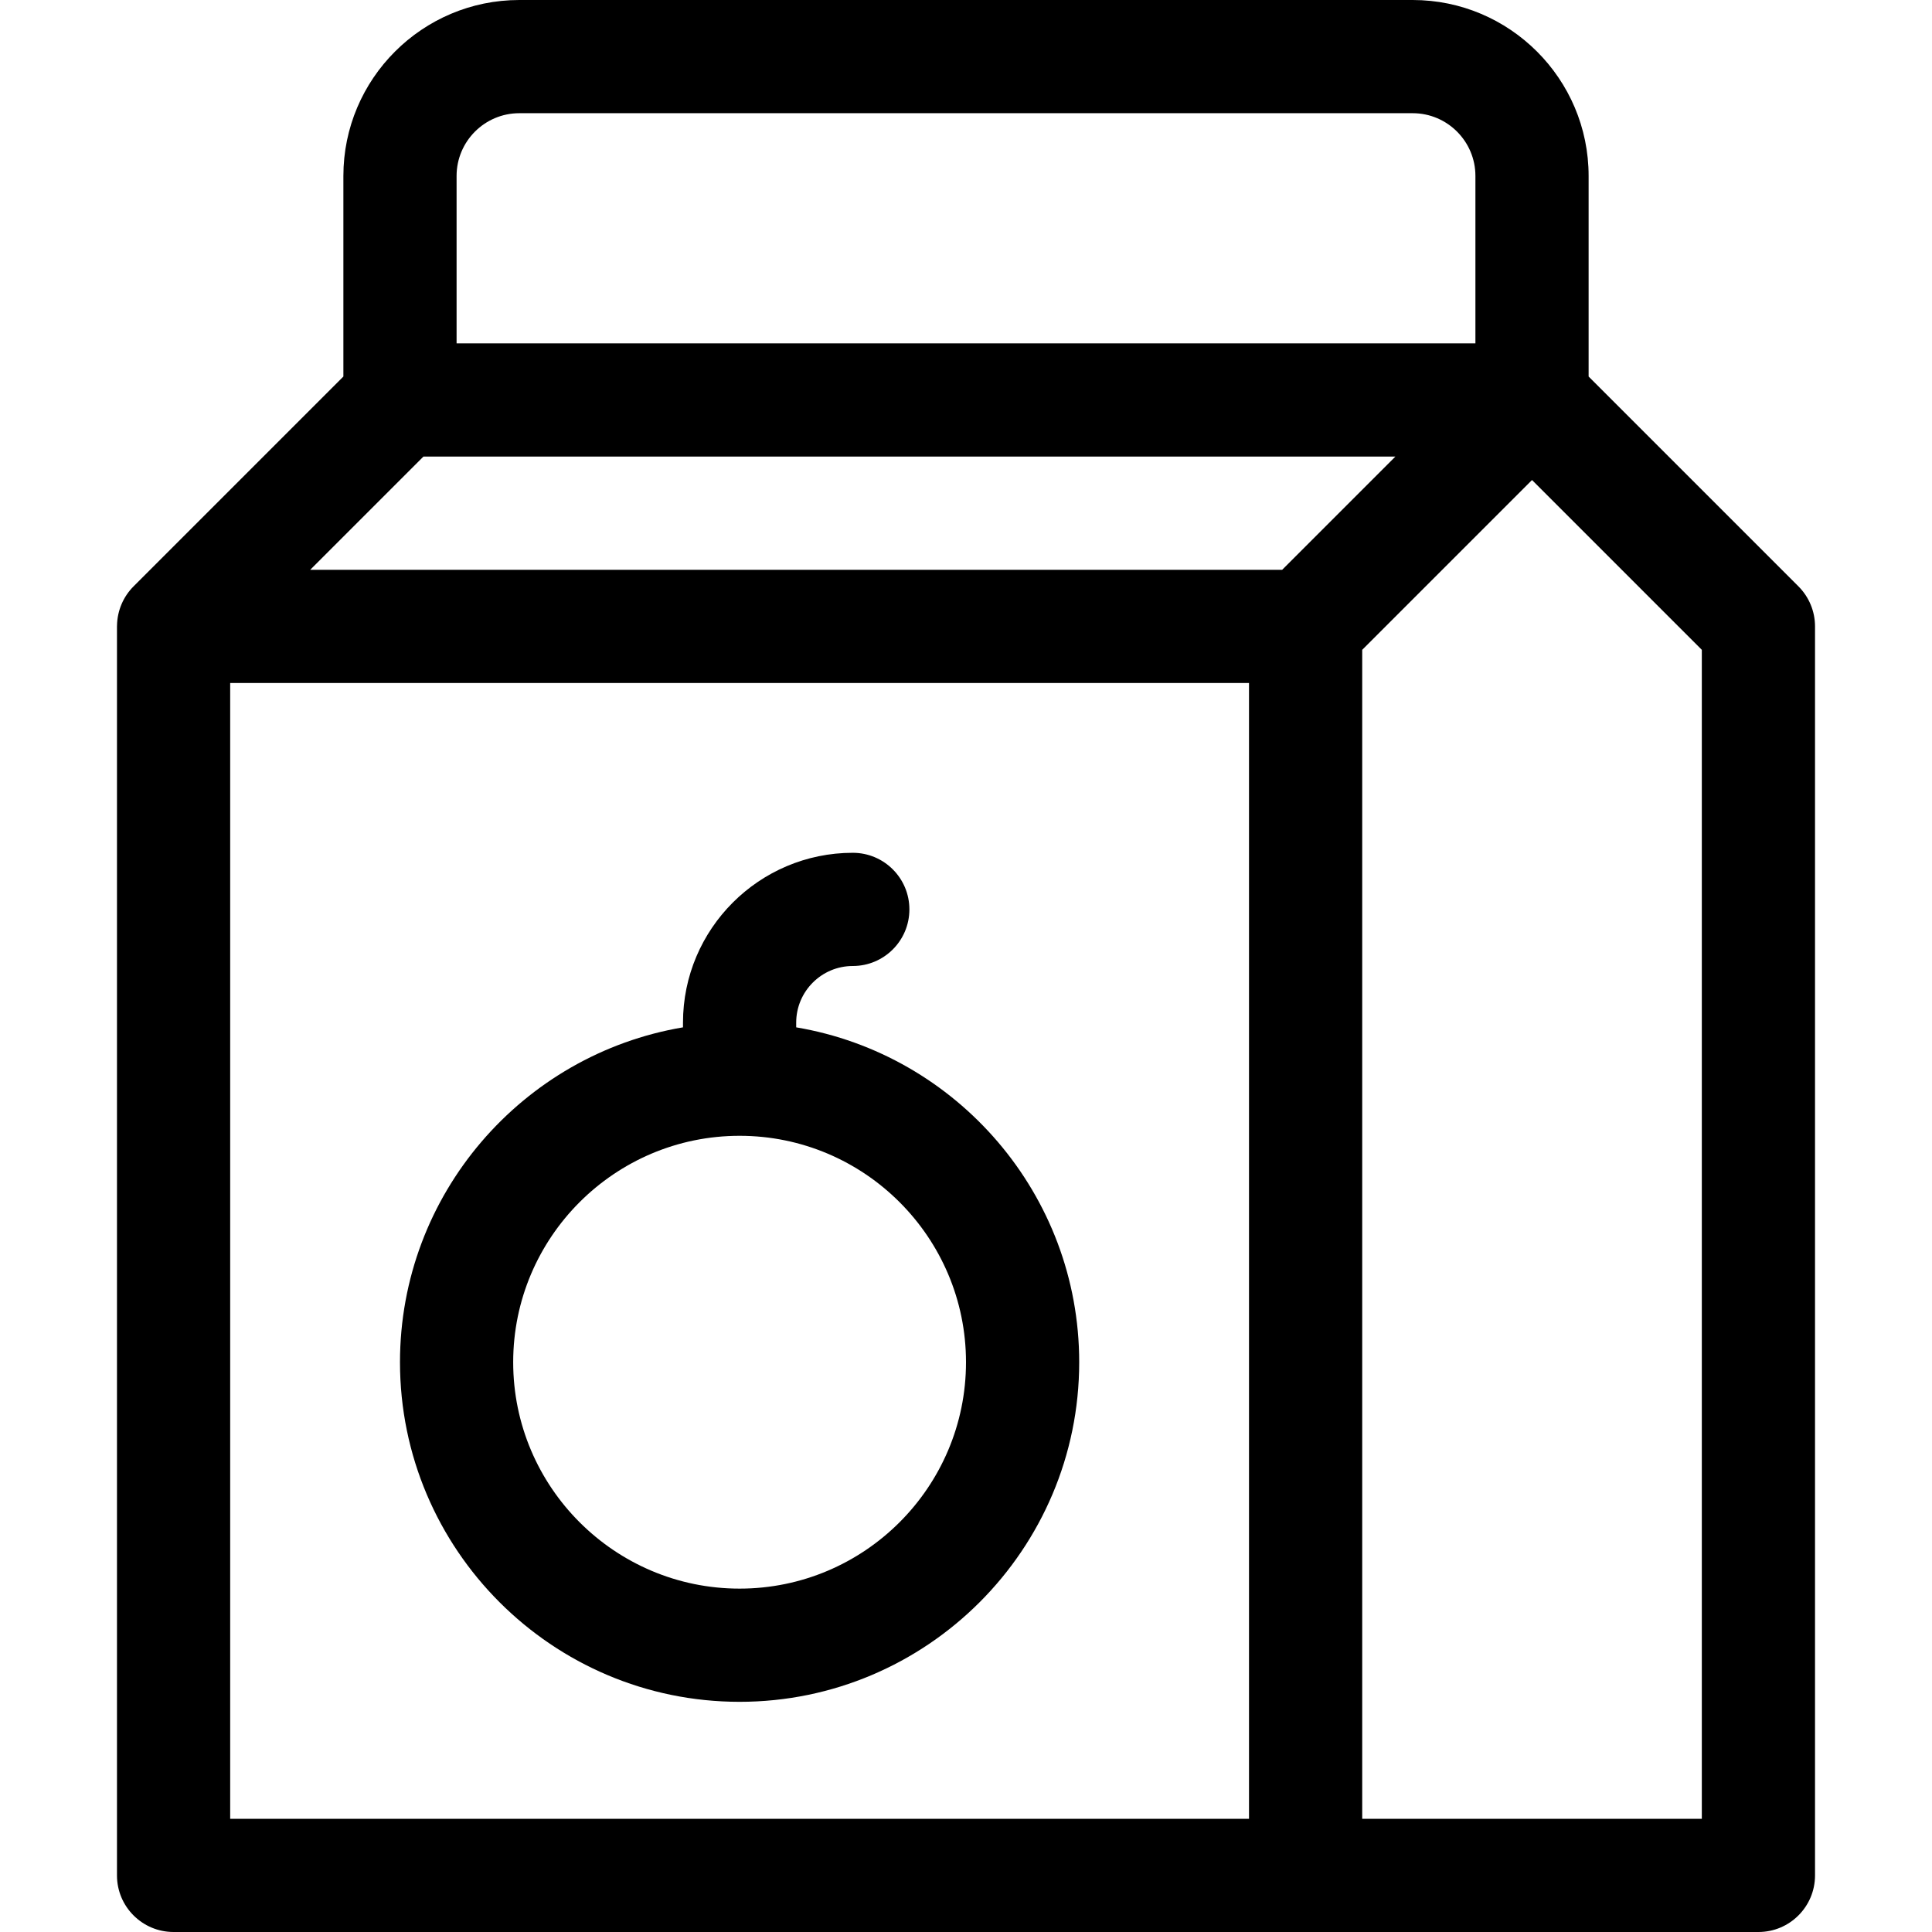 <?xml version="1.0" encoding="iso-8859-1"?>
<!-- Generator: Adobe Illustrator 19.0.0, SVG Export Plug-In . SVG Version: 6.00 Build 0)  -->
<svg version="1.1" id="Capa_1" xmlns="http://www.w3.org/2000/svg" xmlns:xlink="http://www.w3.org/1999/xlink" x="0px" y="0px"
	 viewBox="0 0 512 512" style="enable-background:new 0 0 512 512;" xml:space="preserve">
<g>
	<g>
		<path d="M476.606,155.393L421,99.787V46.623C421,20.915,400.085,0,374.377,0H137.623C111.915,0,91,20.915,91,46.623v53.164
			l-55.606,55.606c-2.67,2.67-4.322,6.373-4.382,10.384C31.01,165.853,31,165.926,31,166.001V497c0,8.284,6.716,15,15,15
			c5.087,0,414.488,0,420,0c8.284,0,15-6.716,15-15V166C481,162.022,479.42,158.206,476.606,155.393z M121,46.623
			C121,37.457,128.457,30,137.623,30h236.754C383.543,30,391,37.457,391,46.623V91H121V46.623z M331,482H61V181h270V482z
			 M82.213,151l30-30h257.574l-30,30H82.213z M451,482h-90V172.213l45-45l45,45V482z"/>
	</g>
</g>
<g>
	<g>
		<path d="M211,272.257V271c0-8.271,6.729-15,14.998-15c8.284,0,15-6.716,15-15s-6.716-15-15-15C201.187,226,181,246.187,181,271
			v1.257c-42.511,7.163-75,44.227-75,88.743c0,49.626,40.374,90,90,90c49.626,0,90-40.374,90-90
			C286,316.484,253.511,279.42,211,272.257z M196,421c-33.084,0-60-26.916-60-60s26.916-60,60-60s60,26.916,60,60
			S229.084,421,196,421z"/>
	</g>
</g>
<g>
</g>
<g>
</g>
<g>
</g>
<g>
</g>
<g>
</g>
<g>
</g>
<g>
</g>
<g>
</g>
<g>
</g>
<g>
</g>
<g>
</g>
<g>
</g>
<g>
</g>
<g>
</g>
<g>
</g>
</svg>
